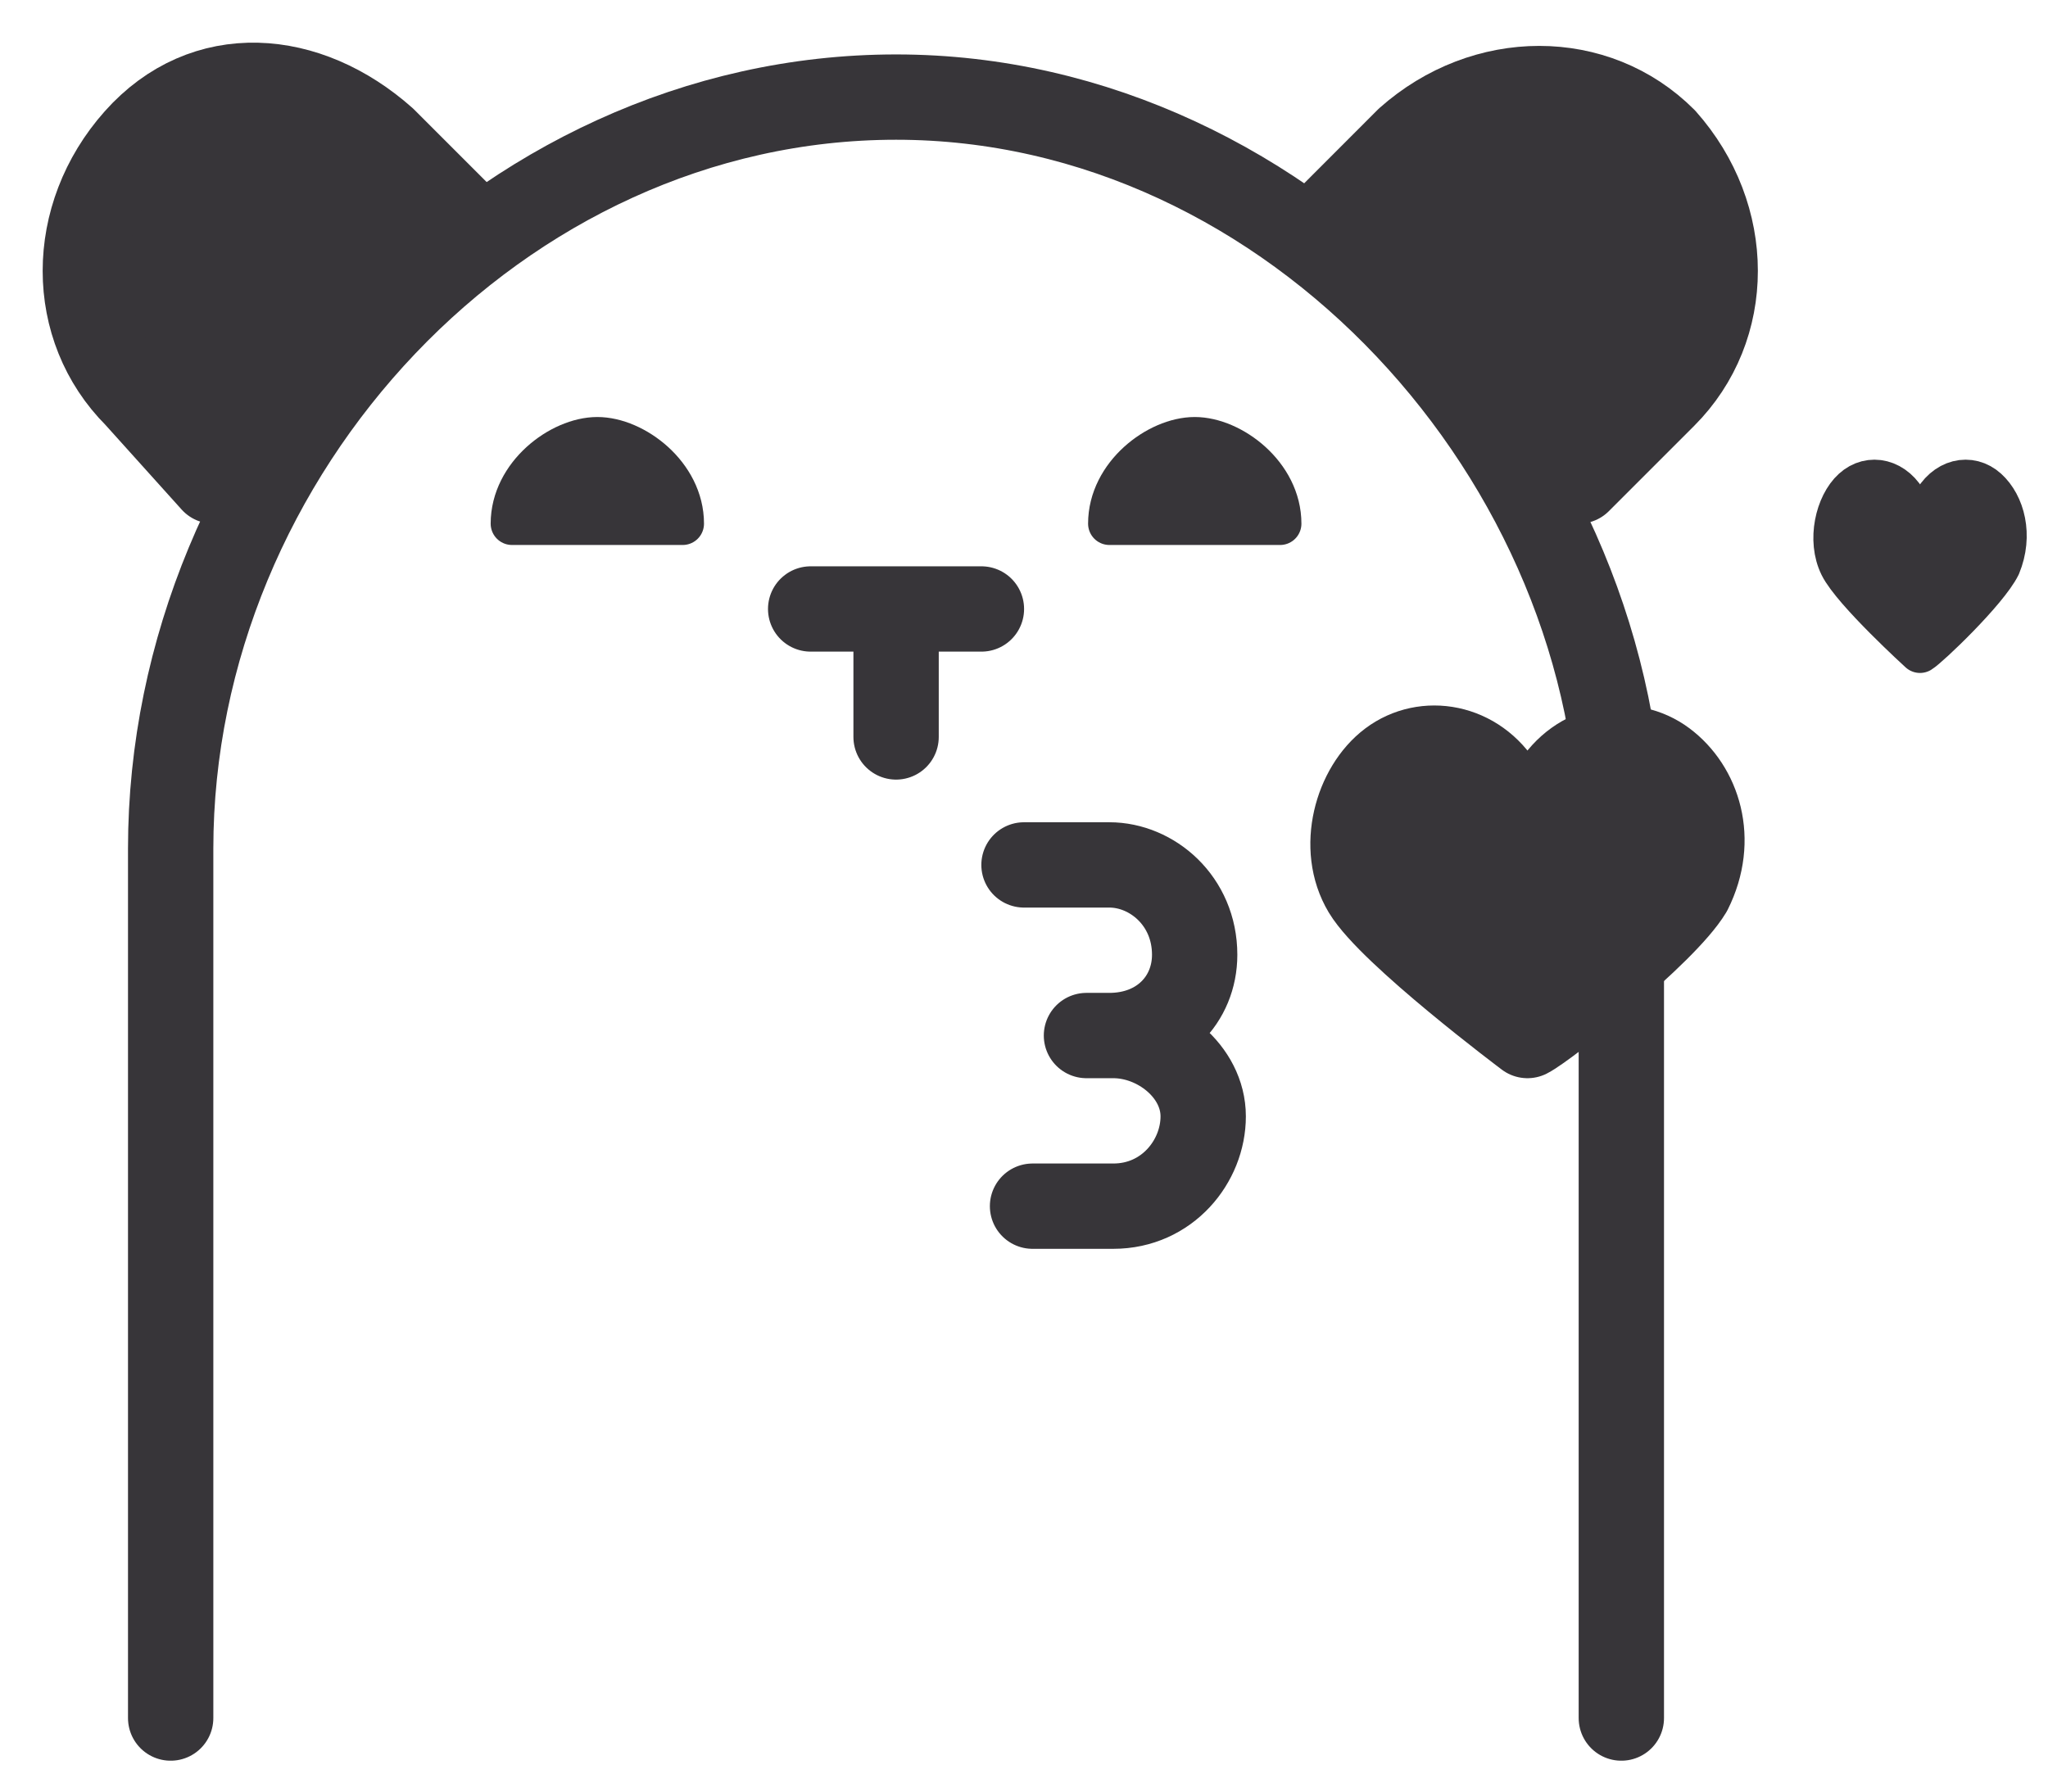 <svg width="24" height="21" viewBox="0 0 24 21" fill="none" xmlns="http://www.w3.org/2000/svg">
<path d="M2.5 5.638L1.6 4.638C0.8 3.838 0.8 2.538 1.6 1.638C2.4 0.738 3.6 0.838 4.5 1.638L5.5 2.638L2.5 5.638Z" fill="#373539"/>
<path d="M18.5 5.638L19.5 4.638C20.3 3.838 20.3 2.538 19.5 1.638C18.701 0.838 17.401 0.838 16.5 1.638L15.501 2.638L18.5 5.638Z" fill="#373539"/>
<path d="M2.5 5.638L1.6 4.638C0.8 3.838 0.8 2.538 1.6 1.638C2.4 0.738 3.6 0.838 4.5 1.638L5.5 2.638L2.5 5.638Z" stroke="#373539" stroke-miterlimit="10" stroke-linecap="round" stroke-linejoin="round"/>
<path d="M18.5 5.638L19.5 4.638C20.3 3.838 20.3 2.538 19.5 1.638C18.701 0.838 17.401 0.838 16.5 1.638L15.501 2.638L18.5 5.638Z" stroke="#373539" stroke-miterlimit="10" stroke-linecap="round" stroke-linejoin="round"/>
<path d="M2 20.138V9.948C2 5.298 5.846 1.138 10.501 1.138C15.155 1.138 19 5.397 19 9.948V20.138" stroke="#373539" stroke-miterlimit="10" stroke-linecap="round" stroke-linejoin="round"/>
<path d="M9.5 7.138H11.501M10.501 7.138V8.638" stroke="#373539" stroke-miterlimit="10" stroke-linecap="round" stroke-linejoin="round"/>
<path d="M8 6.138C8 5.567 7.429 5.138 7 5.138C6.572 5.138 6 5.567 6 6.138H8Z" fill="#373539"/>
<path d="M15.001 6.138C15.001 5.567 14.429 5.138 14.001 5.138C13.572 5.138 13.001 5.567 13.001 6.138L15.001 6.138Z" fill="#373539"/>
<path d="M8 6.138C8 5.567 7.429 5.138 7 5.138C6.572 5.138 6 5.567 6 6.138H8Z" stroke="#373539" stroke-width="0.5" stroke-miterlimit="10" stroke-linecap="round" stroke-linejoin="round"/>
<path d="M15.001 6.138C15.001 5.567 14.429 5.138 14.001 5.138C13.572 5.138 13.001 5.567 13.001 6.138L15.001 6.138Z" stroke="#373539" stroke-width="0.5" stroke-miterlimit="10" stroke-linecap="round" stroke-linejoin="round"/>
<path d="M12 10.138H13C13.5 10.138 14 10.559 14 11.191C14 11.717 13.6 12.138 13 12.138H12.8M12.732 12.138H13.047C13.574 12.138 14.1 12.559 14.1 13.085C14.1 13.612 13.679 14.138 13.047 14.138H12.1" stroke="#373539" stroke-miterlimit="10" stroke-linecap="round" stroke-linejoin="round"/>
<path d="M19.5 8.938C19.1 8.638 18.5 8.738 18.2 9.238C18 9.538 17.9 9.838 17.9 9.838C17.9 9.838 17.8 9.538 17.6 9.238C17.3 8.738 16.7 8.638 16.3 8.938C15.9 9.238 15.7 9.938 16 10.438C16.3 10.938 17.9 12.138 17.9 12.138C18.1 12.038 19.5 10.938 19.8 10.438C20.1 9.838 19.9 9.238 19.5 8.938Z" fill="#373539" stroke="#373539" stroke-miterlimit="10" stroke-linecap="round" stroke-linejoin="round"/>
<path d="M23.283 5.738C23.087 5.56 22.794 5.62 22.647 5.916C22.549 6.094 22.5 6.273 22.5 6.273C22.5 6.273 22.452 6.094 22.354 5.916C22.207 5.62 21.913 5.56 21.718 5.738C21.522 5.916 21.424 6.332 21.571 6.629C21.718 6.926 22.5 7.638 22.5 7.638C22.598 7.579 23.283 6.926 23.43 6.629C23.577 6.273 23.479 5.916 23.283 5.738Z" fill="#373539" stroke="#373539" stroke-width="0.5" stroke-miterlimit="10" stroke-linecap="round" stroke-linejoin="round"/>
</svg>
